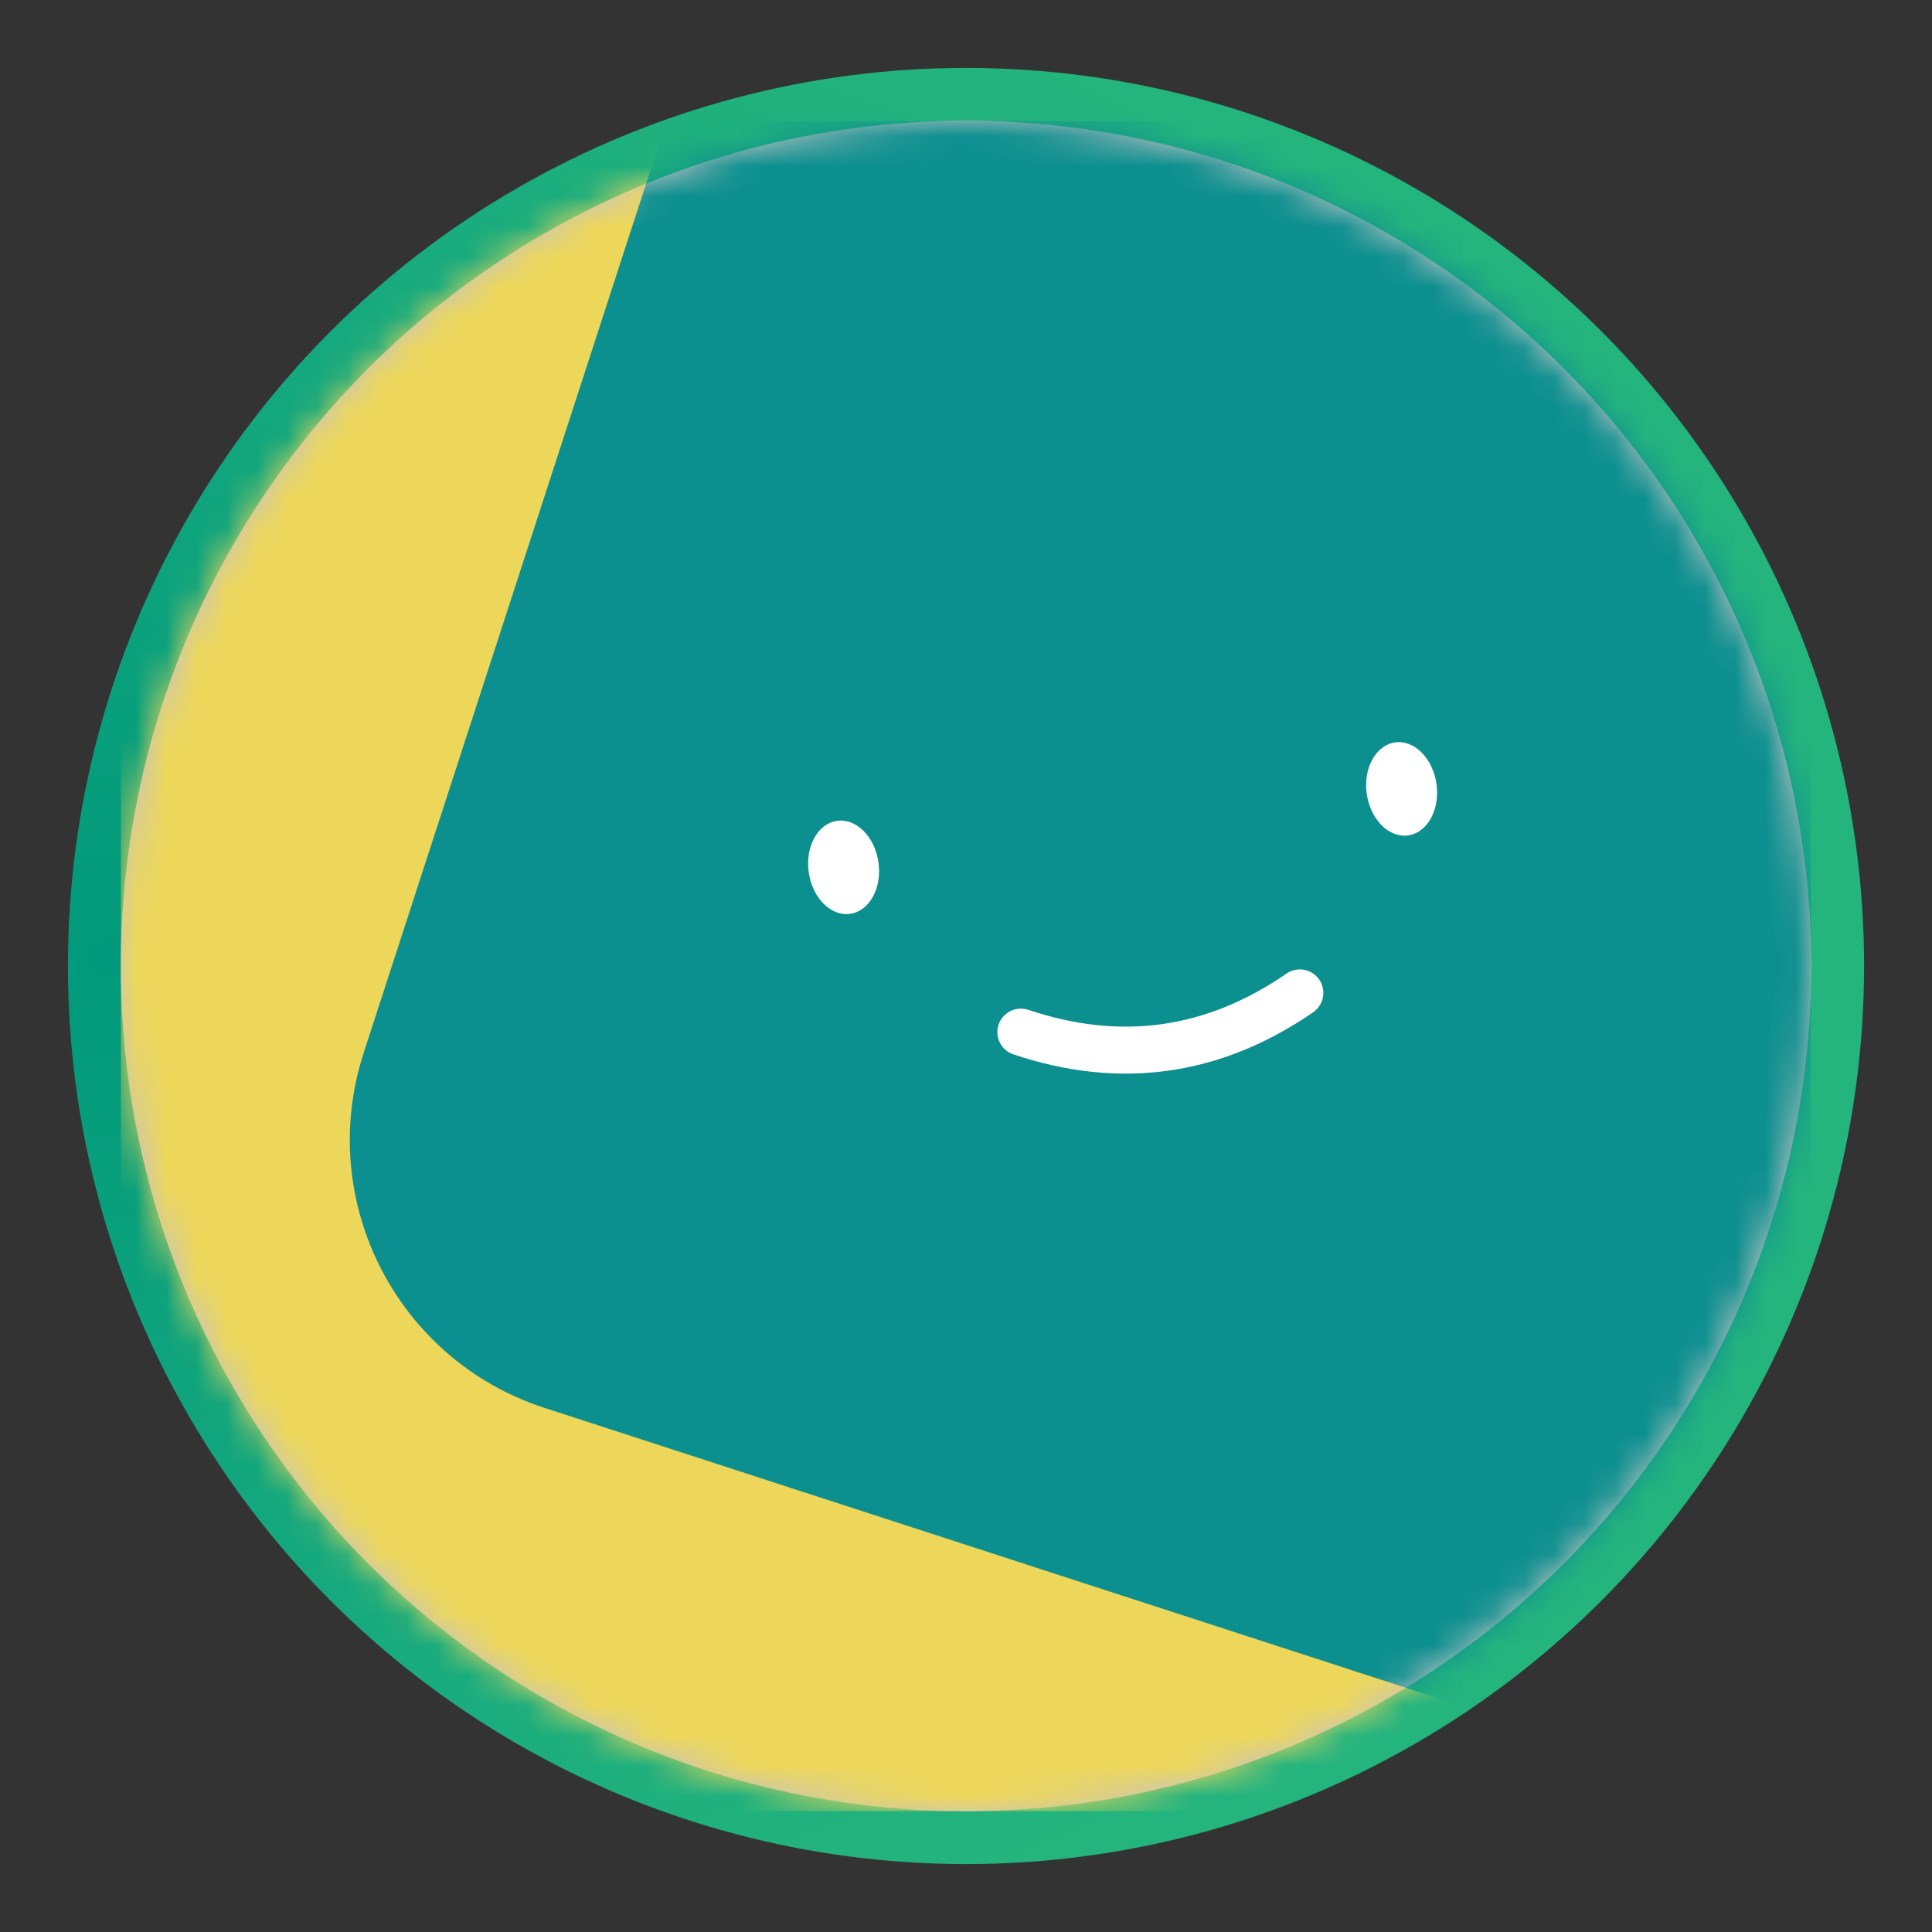 <svg width="64" height="64" viewBox="0 0 64 64" fill="none" xmlns="http://www.w3.org/2000/svg">
<rect x="0" y="0" width="64" height="64" fill="#333333" stroke="none"/>
<circle cx="32" cy="32" r="28.875" fill="#C4C4C4" stroke="url(#paint0_radial_3_1801)" stroke-width="1.75"/>
<g clip-path="url(#clip0_3_1801)">
<mask id="mask0_3_1801" style="mask-type:luminance" maskUnits="userSpaceOnUse" x="4" y="4" width="56" height="56">
<path d="M60 32C60 16.536 47.464 4 32 4C16.536 4 4 16.536 4 32C4 47.464 16.536 60 32 60C47.464 60 60 47.464 60 32Z" fill="white"/>
</mask>
<g mask="url(#mask0_3_1801)">
<path d="M60 4H4V60H60V4Z" fill="#EDD75A"/>
<path d="M18.039 46.639L53.545 58.176C58.448 59.769 63.713 57.086 65.306 52.183L76.843 16.677C78.436 11.775 75.753 6.509 70.85 4.916L35.344 -6.62C30.442 -8.213 25.176 -5.53 23.584 -0.628L12.047 34.878C10.454 39.781 13.137 45.046 18.039 46.639Z" fill="#0C8F8F"/>
<path d="M33.817 34.19C37.115 35.297 40.196 34.864 43.06 32.891" stroke="white" stroke-width="1.556" stroke-linecap="round"/>
<path d="M29.1 28.569C28.981 27.719 28.367 27.102 27.729 27.191C27.09 27.281 26.67 28.043 26.79 28.894C26.909 29.745 27.523 30.362 28.162 30.272C28.8 30.183 29.22 29.42 29.1 28.569Z" fill="white"/>
<path d="M47.586 25.971C47.466 25.121 46.852 24.504 46.214 24.593C45.576 24.683 45.156 25.445 45.275 26.296C45.395 27.147 46.009 27.764 46.647 27.674C47.285 27.585 47.705 26.822 47.586 25.971Z" fill="white"/>
</g>
</g>
<defs>
<radialGradient id="paint0_radial_3_1801" cx="0" cy="0" r="1" gradientUnits="userSpaceOnUse" gradientTransform="translate(4 31.685) scale(56 35.639)">
<stop stop-color="#00997B"/>
<stop offset="1" stop-color="#24B47E"/>
</radialGradient>
<clipPath id="clip0_3_1801">
<rect width="56" height="56" fill="white" transform="translate(4 4)"/>
</clipPath>
</defs>
</svg>
